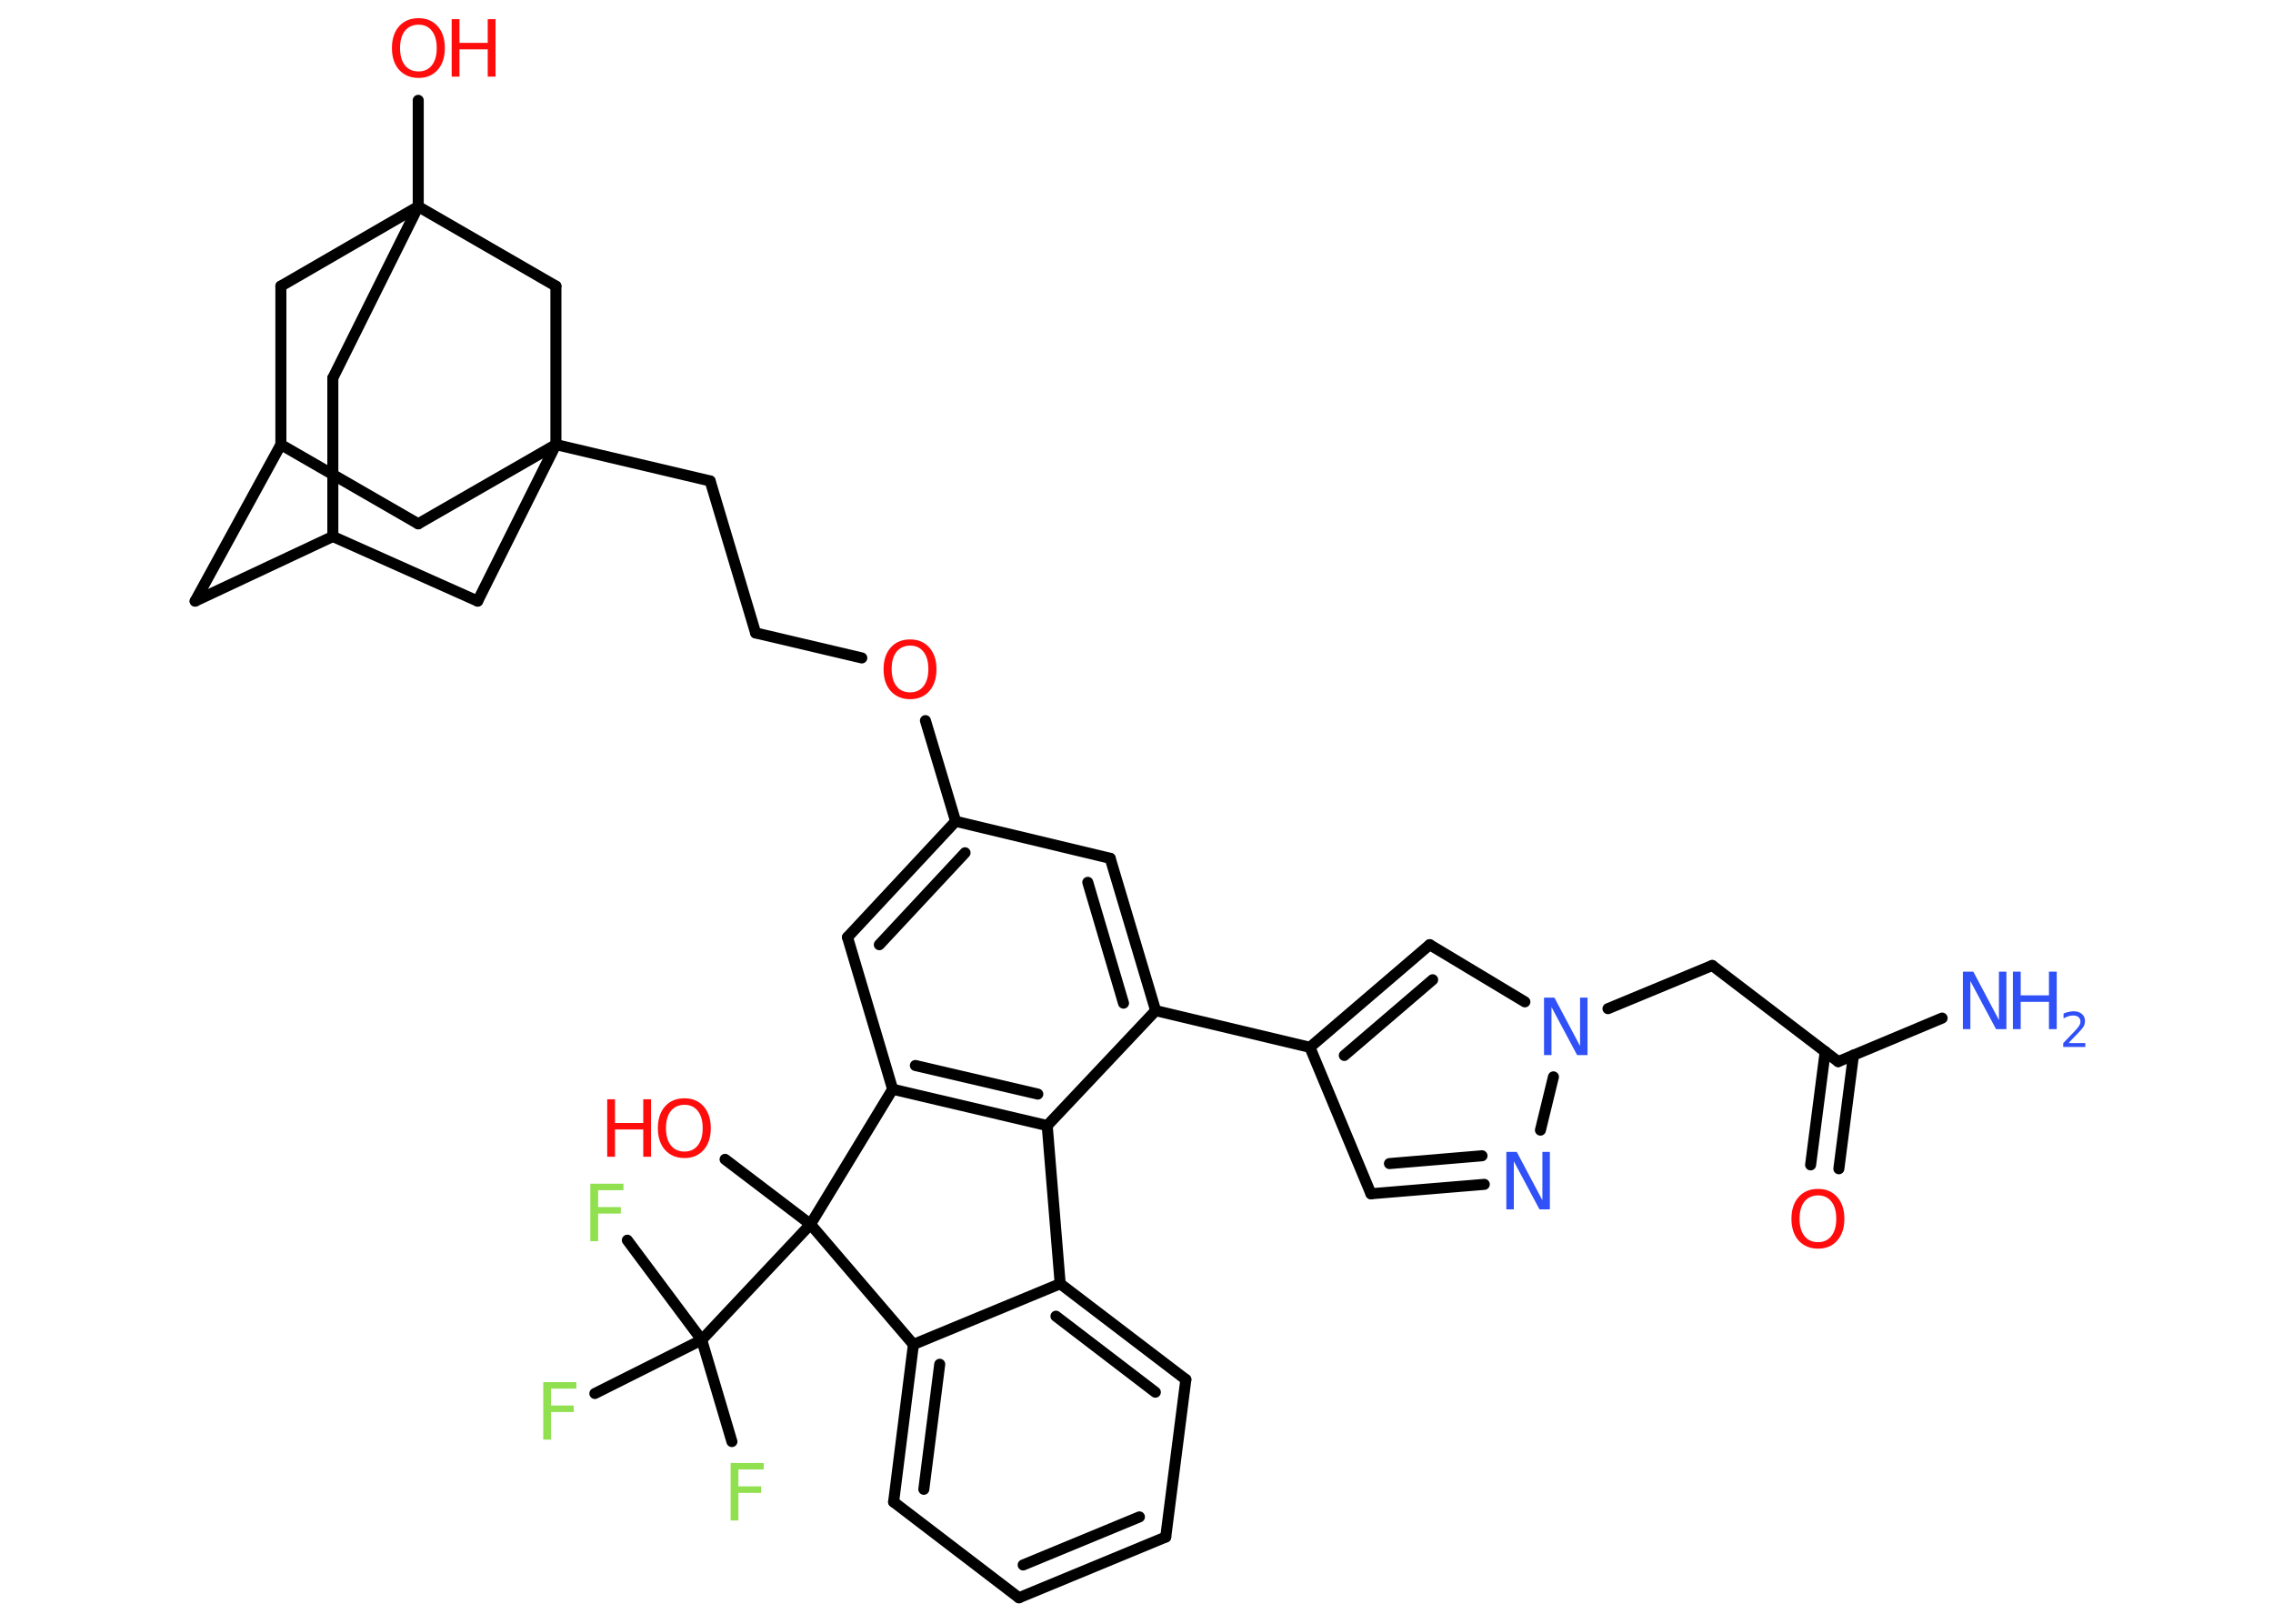 <?xml version='1.0' encoding='UTF-8'?>
<!DOCTYPE svg PUBLIC "-//W3C//DTD SVG 1.1//EN" "http://www.w3.org/Graphics/SVG/1.1/DTD/svg11.dtd">
<svg version='1.2' xmlns='http://www.w3.org/2000/svg' xmlns:xlink='http://www.w3.org/1999/xlink' width='70.0mm' height='50.0mm' viewBox='0 0 70.0 50.0'>
  <desc>Generated by the Chemistry Development Kit (http://github.com/cdk)</desc>
  <g stroke-linecap='round' stroke-linejoin='round' stroke='#000000' stroke-width='.34' fill='#FF0D0D'>
    <rect x='.0' y='.0' width='70.0' height='50.0' fill='#FFFFFF' stroke='none'/>
    <g id='mol1' class='mol'>
      <line id='mol1bnd1' class='bond' x1='59.81' y1='31.35' x2='56.61' y2='32.69'/>
      <g id='mol1bnd2' class='bond'>
        <line x1='57.08' y1='32.49' x2='56.63' y2='35.99'/>
        <line x1='56.21' y1='32.38' x2='55.76' y2='35.87'/>
      </g>
      <line id='mol1bnd3' class='bond' x1='56.61' y1='32.69' x2='52.73' y2='29.73'/>
      <line id='mol1bnd4' class='bond' x1='52.73' y1='29.73' x2='49.52' y2='31.06'/>
      <line id='mol1bnd5' class='bond' x1='46.96' y1='30.85' x2='44.03' y2='29.09'/>
      <g id='mol1bnd6' class='bond'>
        <line x1='44.03' y1='29.09' x2='40.34' y2='32.25'/>
        <line x1='44.12' y1='30.17' x2='41.4' y2='32.5'/>
      </g>
      <line id='mol1bnd7' class='bond' x1='40.34' y1='32.25' x2='35.59' y2='31.12'/>
      <g id='mol1bnd8' class='bond'>
        <line x1='35.59' y1='31.12' x2='34.19' y2='26.43'/>
        <line x1='34.6' y1='30.89' x2='33.5' y2='27.17'/>
      </g>
      <line id='mol1bnd9' class='bond' x1='34.19' y1='26.43' x2='29.43' y2='25.29'/>
      <line id='mol1bnd10' class='bond' x1='29.43' y1='25.29' x2='28.5' y2='22.19'/>
      <line id='mol1bnd11' class='bond' x1='26.54' y1='20.26' x2='23.27' y2='19.49'/>
      <line id='mol1bnd12' class='bond' x1='23.27' y1='19.49' x2='21.87' y2='14.81'/>
      <line id='mol1bnd13' class='bond' x1='21.87' y1='14.81' x2='17.12' y2='13.69'/>
      <line id='mol1bnd14' class='bond' x1='17.12' y1='13.69' x2='12.88' y2='16.13'/>
      <line id='mol1bnd15' class='bond' x1='12.88' y1='16.13' x2='8.65' y2='13.69'/>
      <line id='mol1bnd16' class='bond' x1='8.65' y1='13.69' x2='6.01' y2='18.51'/>
      <line id='mol1bnd17' class='bond' x1='6.01' y1='18.51' x2='10.25' y2='16.52'/>
      <line id='mol1bnd18' class='bond' x1='10.25' y1='16.52' x2='10.25' y2='11.64'/>
      <line id='mol1bnd19' class='bond' x1='10.25' y1='11.64' x2='12.88' y2='6.36'/>
      <line id='mol1bnd20' class='bond' x1='12.88' y1='6.36' x2='12.88' y2='3.09'/>
      <line id='mol1bnd21' class='bond' x1='12.88' y1='6.36' x2='8.65' y2='8.81'/>
      <line id='mol1bnd22' class='bond' x1='8.65' y1='13.69' x2='8.65' y2='8.81'/>
      <line id='mol1bnd23' class='bond' x1='12.88' y1='6.36' x2='17.12' y2='8.81'/>
      <line id='mol1bnd24' class='bond' x1='17.12' y1='13.69' x2='17.12' y2='8.81'/>
      <line id='mol1bnd25' class='bond' x1='10.25' y1='16.52' x2='14.71' y2='18.51'/>
      <line id='mol1bnd26' class='bond' x1='17.12' y1='13.69' x2='14.71' y2='18.51'/>
      <g id='mol1bnd27' class='bond'>
        <line x1='29.43' y1='25.29' x2='26.1' y2='28.86'/>
        <line x1='29.72' y1='26.26' x2='27.08' y2='29.09'/>
      </g>
      <line id='mol1bnd28' class='bond' x1='26.1' y1='28.86' x2='27.49' y2='33.54'/>
      <g id='mol1bnd29' class='bond'>
        <line x1='27.49' y1='33.54' x2='32.25' y2='34.66'/>
        <line x1='28.19' y1='32.81' x2='31.96' y2='33.69'/>
      </g>
      <line id='mol1bnd30' class='bond' x1='35.59' y1='31.12' x2='32.25' y2='34.66'/>
      <line id='mol1bnd31' class='bond' x1='32.25' y1='34.66' x2='32.65' y2='39.53'/>
      <g id='mol1bnd32' class='bond'>
        <line x1='36.52' y1='42.48' x2='32.65' y2='39.53'/>
        <line x1='35.58' y1='42.87' x2='32.52' y2='40.53'/>
      </g>
      <line id='mol1bnd33' class='bond' x1='36.52' y1='42.48' x2='35.9' y2='47.33'/>
      <g id='mol1bnd34' class='bond'>
        <line x1='31.38' y1='49.2' x2='35.9' y2='47.33'/>
        <line x1='31.51' y1='48.19' x2='35.09' y2='46.71'/>
      </g>
      <line id='mol1bnd35' class='bond' x1='31.38' y1='49.2' x2='27.52' y2='46.25'/>
      <g id='mol1bnd36' class='bond'>
        <line x1='28.13' y1='41.4' x2='27.52' y2='46.25'/>
        <line x1='28.94' y1='42.01' x2='28.45' y2='45.86'/>
      </g>
      <line id='mol1bnd37' class='bond' x1='32.65' y1='39.53' x2='28.13' y2='41.4'/>
      <line id='mol1bnd38' class='bond' x1='28.13' y1='41.4' x2='24.96' y2='37.7'/>
      <line id='mol1bnd39' class='bond' x1='27.49' y1='33.54' x2='24.96' y2='37.7'/>
      <line id='mol1bnd40' class='bond' x1='24.96' y1='37.7' x2='22.33' y2='35.7'/>
      <line id='mol1bnd41' class='bond' x1='24.96' y1='37.7' x2='21.61' y2='41.26'/>
      <line id='mol1bnd42' class='bond' x1='21.61' y1='41.26' x2='22.54' y2='44.39'/>
      <line id='mol1bnd43' class='bond' x1='21.61' y1='41.26' x2='19.32' y2='38.19'/>
      <line id='mol1bnd44' class='bond' x1='21.61' y1='41.26' x2='18.32' y2='42.91'/>
      <line id='mol1bnd45' class='bond' x1='40.34' y1='32.25' x2='42.22' y2='36.76'/>
      <g id='mol1bnd46' class='bond'>
        <line x1='42.22' y1='36.76' x2='45.71' y2='36.47'/>
        <line x1='42.79' y1='35.83' x2='45.64' y2='35.59'/>
      </g>
      <line id='mol1bnd47' class='bond' x1='47.84' y1='33.16' x2='47.44' y2='34.8'/>
      <g id='mol1atm1' class='atom'>
        <path d='M60.45 29.92h.32l.79 1.49v-1.49h.23v1.77h-.32l-.79 -1.48v1.48h-.23v-1.77z' stroke='none' fill='#3050F8'/>
        <path d='M61.99 29.92h.24v.73h.87v-.73h.24v1.77h-.24v-.84h-.87v.84h-.24v-1.77z' stroke='none' fill='#3050F8'/>
        <path d='M63.72 32.12h.5v.12h-.68v-.12q.08 -.08 .22 -.23q.14 -.14 .18 -.19q.07 -.08 .1 -.13q.03 -.05 .03 -.11q.0 -.09 -.06 -.14q-.06 -.05 -.16 -.05q-.07 .0 -.14 .02q-.07 .02 -.16 .07v-.15q.09 -.04 .16 -.05q.08 -.02 .14 -.02q.17 .0 .26 .08q.1 .08 .1 .22q.0 .06 -.02 .12q-.02 .06 -.09 .14q-.02 .02 -.11 .12q-.1 .1 -.27 .28z' stroke='none' fill='#3050F8'/>
      </g>
      <path id='mol1atm3' class='atom' d='M55.99 36.81q-.26 .0 -.42 .19q-.15 .19 -.15 .53q.0 .34 .15 .53q.15 .19 .42 .19q.26 .0 .41 -.19q.15 -.19 .15 -.53q.0 -.34 -.15 -.53q-.15 -.19 -.41 -.19zM55.99 36.61q.37 .0 .59 .25q.22 .25 .22 .67q.0 .42 -.22 .67q-.22 .25 -.59 .25q-.37 .0 -.6 -.25q-.22 -.25 -.22 -.67q.0 -.42 .22 -.67q.22 -.25 .6 -.25z' stroke='none'/>
      <path id='mol1atm5' class='atom' d='M47.55 30.72h.32l.79 1.49v-1.49h.23v1.77h-.32l-.79 -1.48v1.48h-.23v-1.77z' stroke='none' fill='#3050F8'/>
      <path id='mol1atm11' class='atom' d='M28.03 19.88q-.26 .0 -.42 .19q-.15 .19 -.15 .53q.0 .34 .15 .53q.15 .19 .42 .19q.26 .0 .41 -.19q.15 -.19 .15 -.53q.0 -.34 -.15 -.53q-.15 -.19 -.41 -.19zM28.03 19.69q.37 .0 .59 .25q.22 .25 .22 .67q.0 .42 -.22 .67q-.22 .25 -.59 .25q-.37 .0 -.6 -.25q-.22 -.25 -.22 -.67q.0 -.42 .22 -.67q.22 -.25 .6 -.25z' stroke='none'/>
      <g id='mol1atm21' class='atom'>
        <path d='M12.89 .76q-.26 .0 -.42 .19q-.15 .19 -.15 .53q.0 .34 .15 .53q.15 .19 .42 .19q.26 .0 .41 -.19q.15 -.19 .15 -.53q.0 -.34 -.15 -.53q-.15 -.19 -.41 -.19zM12.89 .56q.37 .0 .59 .25q.22 .25 .22 .67q.0 .42 -.22 .67q-.22 .25 -.59 .25q-.37 .0 -.6 -.25q-.22 -.25 -.22 -.67q.0 -.42 .22 -.67q.22 -.25 .6 -.25z' stroke='none'/>
        <path d='M13.91 .59h.24v.73h.87v-.73h.24v1.77h-.24v-.84h-.87v.84h-.24v-1.77z' stroke='none'/>
      </g>
      <g id='mol1atm35' class='atom'>
        <path d='M21.08 34.02q-.26 .0 -.42 .19q-.15 .19 -.15 .53q.0 .34 .15 .53q.15 .19 .42 .19q.26 .0 .41 -.19q.15 -.19 .15 -.53q.0 -.34 -.15 -.53q-.15 -.19 -.41 -.19zM21.08 33.82q.37 .0 .59 .25q.22 .25 .22 .67q.0 .42 -.22 .67q-.22 .25 -.59 .25q-.37 .0 -.6 -.25q-.22 -.25 -.22 -.67q.0 -.42 .22 -.67q.22 -.25 .6 -.25z' stroke='none'/>
        <path d='M18.7 33.85h.24v.73h.87v-.73h.24v1.77h-.24v-.84h-.87v.84h-.24v-1.77z' stroke='none'/>
      </g>
      <path id='mol1atm37' class='atom' d='M22.5 45.05h1.02v.2h-.78v.52h.7v.2h-.7v.85h-.24v-1.77z' stroke='none' fill='#90E050'/>
      <path id='mol1atm38' class='atom' d='M18.18 36.45h1.02v.2h-.78v.52h.7v.2h-.7v.85h-.24v-1.77z' stroke='none' fill='#90E050'/>
      <path id='mol1atm39' class='atom' d='M16.73 42.56h1.02v.2h-.78v.52h.7v.2h-.7v.85h-.24v-1.77z' stroke='none' fill='#90E050'/>
      <path id='mol1atm41' class='atom' d='M46.39 35.47h.32l.79 1.49v-1.49h.23v1.77h-.32l-.79 -1.48v1.48h-.23v-1.77z' stroke='none' fill='#3050F8'/>
    </g>
  </g>
</svg>
